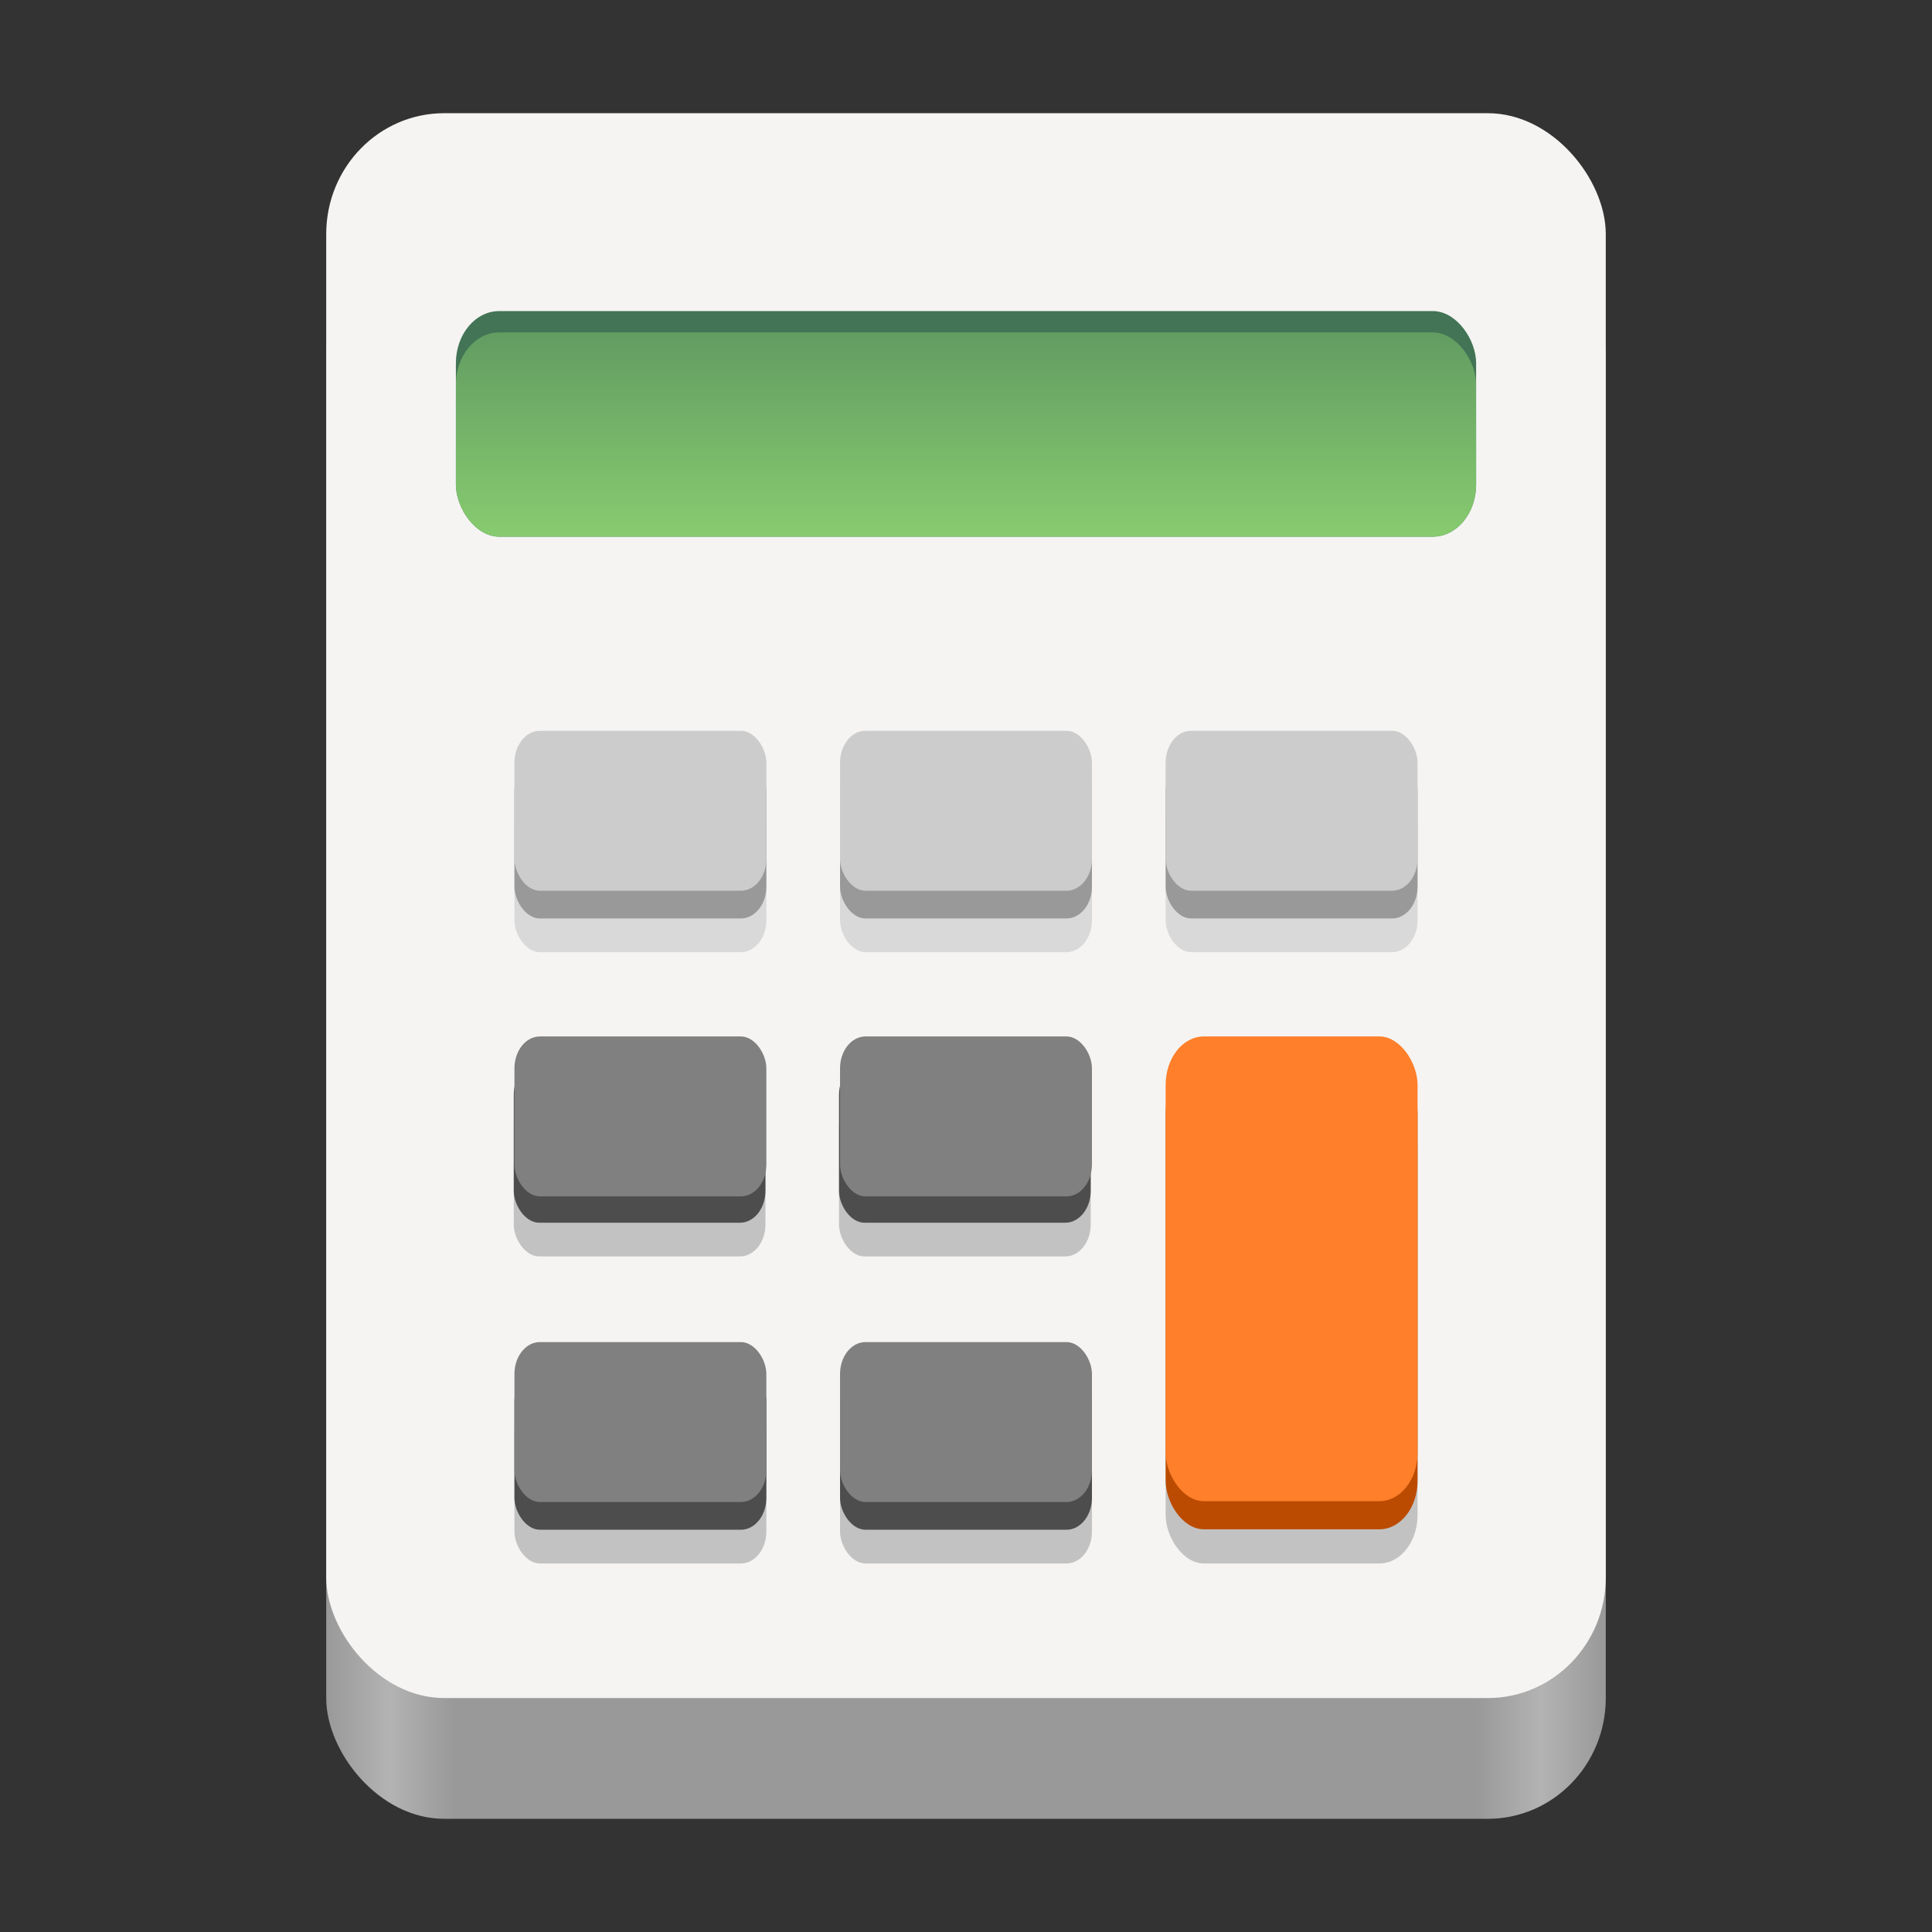 <?xml version="1.0" encoding="UTF-8" standalone="no"?>
<!-- Created with Inkscape (http://www.inkscape.org/) -->

<svg
   width="128"
   height="128"
   viewBox="0 0 128 128"
   version="1.1"
   id="svg5"
   inkscape:version="1.2.2 (b0a8486541, 2022-12-01)"
   sodipodi:docname="org.gnome.Calculator.svg"
   xmlns:inkscape="http://www.inkscape.org/namespaces/inkscape"
   xmlns:sodipodi="http://sodipodi.sourceforge.net/DTD/sodipodi-0.dtd"
   xmlns:xlink="http://www.w3.org/1999/xlink"
   xmlns="http://www.w3.org/2000/svg"
   xmlns:svg="http://www.w3.org/2000/svg">
  <rect x="0" y="0" width="128" height="128" fill="#333333" stroke="none"/>
  <sodipodi:namedview
     id="namedview7"
     pagecolor="#ffffff"
     bordercolor="#666666"
     borderopacity="1"
     inkscape:pageshadow="2"
     inkscape:pageopacity="0.0"
     inkscape:pagecheckerboard="true"
     inkscape:document-units="px"
     showgrid="false"
     inkscape:showpageshadow="false"
     showborder="true"
     inkscape:snap-page="true"
     inkscape:zoom="2.9502554"
     inkscape:cx="19.828792"
     inkscape:cy="41.352352"
     inkscape:window-width="1366"
     inkscape:window-height="731"
     inkscape:window-x="0"
     inkscape:window-y="0"
     inkscape:window-maximized="1"
     inkscape:current-layer="layer2"
     inkscape:snap-global="true"
     inkscape:deskcolor="#d1d1d1" />
  <defs
     id="defs2">
    <linearGradient
       inkscape:collect="always"
       id="linearGradient2694">
      <stop
         style="stop-color:#87cb6f;stop-opacity:1;"
         offset="0"
         id="stop2690" />
      <stop
         style="stop-color:#8dd374;stop-opacity:0;"
         offset="1"
         id="stop2692" />
    </linearGradient>
    <linearGradient
       y2="236"
       x2="96"
       y1="236"
       x1="32"
       gradientTransform="translate(604.817,170.586)"
       gradientUnits="userSpaceOnUse"
       id="linearGradient1099"
       xlink:href="#linearGradient1036" />
    <linearGradient
       id="linearGradient1036">
      <stop
         id="stop1032"
         offset="0"
         style="stop-color:#d5d3cf;stop-opacity:1;" />
      <stop
         id="stop1034"
         offset="1"
         style="stop-color:#f6f5f4;stop-opacity:1" />
    </linearGradient>
    <radialGradient
       r="32"
       fy="-76"
       fx="-244"
       cy="-76"
       cx="-244"
       gradientTransform="matrix(0.883,0,0,0.883,-460.35,463.12)"
       gradientUnits="userSpaceOnUse"
       id="radialGradient1103"
       xlink:href="#linearGradient1069" />
    <linearGradient
       id="linearGradient1069">
      <stop
         id="stop1065"
         offset="0"
         style="stop-color:#d5d3cf;stop-opacity:1" />
      <stop
         id="stop1067-1"
         offset="1"
         style="stop-color:#949390;stop-opacity:1" />
    </linearGradient>
    <linearGradient
       gradientUnits="userSpaceOnUse"
       y2="232"
       x2="64"
       y1="262.5"
       x1="64"
       id="linearGradient1027"
       xlink:href="#linearGradient1025"
       gradientTransform="translate(-470.586,432.817)" />
    <linearGradient
       id="linearGradient1025">
      <stop
         id="stop1021"
         offset="0"
         style="stop-color:#9a9996;stop-opacity:1" />
      <stop
         id="stop1023"
         offset="1"
         style="stop-color:#77767b;stop-opacity:1" />
    </linearGradient>
    <inkscape:path-effect
       effect="spiro"
       id="path-effect35304-9"
       is_visible="true" />
    <clipPath
       clipPathUnits="userSpaceOnUse"
       id="clipPath1609-7">
      <path
         sodipodi:nodetypes="cccccc"
         inkscape:connector-curvature="0"
         id="path1611-5"
         d="m 252,116 28,-28 v -8 h -36 v 36 z"
         style="fill:#e74747;stroke:none;stroke-width:0.25px;stroke-linecap:butt;stroke-linejoin:miter;stroke-opacity:1" />
    </clipPath>
    <linearGradient
       inkscape:collect="always"
       id="linearGradient8241">
      <stop
         style="stop-color:#999999;stop-opacity:1"
         offset="0"
         id="stop8237" />
      <stop
         style="stop-color:#b3b3b3;stop-opacity:1"
         offset="0.05"
         id="stop9349" />
      <stop
         style="stop-color:#999999;stop-opacity:1"
         offset="0.1"
         id="stop21746" />
      <stop
         style="stop-color:#999999;stop-opacity:1"
         offset="0.9"
         id="stop21940" />
      <stop
         style="stop-color:#b3b3b3;stop-opacity:1"
         offset="0.95"
         id="stop9351" />
      <stop
         style="stop-color:#999999;stop-opacity:1"
         offset="1"
         id="stop8239" />
    </linearGradient>
    <radialGradient
       r="32"
       fy="-76"
       fx="-244"
       cy="-76"
       cx="-244"
       gradientTransform="matrix(0.883,0,0,0.883,-460.35,463.12)"
       gradientUnits="userSpaceOnUse"
       id="radialGradient1103-5"
       xlink:href="#linearGradient1069" />
    <inkscape:path-effect
       effect="spiro"
       id="path-effect35304-9-2"
       is_visible="true" />
    <clipPath
       clipPathUnits="userSpaceOnUse"
       id="clipPath1609-7-7">
      <path
         sodipodi:nodetypes="cccccc"
         inkscape:connector-curvature="0"
         id="path1611-5-0"
         d="m 252,116 28,-28 v -8 h -36 v 36 z"
         style="fill:#e74747;stroke:none;stroke-width:0.25px;stroke-linecap:butt;stroke-linejoin:miter;stroke-opacity:1" />
    </clipPath>
    <clipPath
       clipPathUnits="userSpaceOnUse"
       id="clipPath744">
      <rect
         style="fill:#1e88e5;fill-opacity:1;stroke-width:0.265"
         id="rect746"
         width="541.867"
         height="541.867"
         x="0"
         y="1.5987212e-14"
         rx="79.375"
         ry="79.375" />
    </clipPath>
    <clipPath
       clipPathUnits="userSpaceOnUse"
       id="clipPath62">
      <rect
         style="fill:#1e88e5;fill-opacity:1;stroke-width:0.265"
         id="rect64"
         width="541.867"
         height="541.867"
         x="2.2507105e-05"
         y="-0.422"
         rx="79.375"
         ry="79.375" />
    </clipPath>
    <linearGradient
       inkscape:collect="always"
       xlink:href="#linearGradient8241"
       id="linearGradient8243"
       x1="11.5"
       y1="120.5"
       x2="116.5"
       y2="120.5"
       gradientUnits="userSpaceOnUse"
       gradientTransform="matrix(0.807,0,0,1,12.328,0)" />
    <radialGradient
       r="32"
       fy="-76"
       fx="-244"
       cy="-76"
       cx="-244"
       gradientTransform="matrix(0.883,0,0,0.883,-460.35,463.12)"
       gradientUnits="userSpaceOnUse"
       id="radialGradient1103-6"
       xlink:href="#linearGradient1069" />
    <inkscape:path-effect
       effect="spiro"
       id="path-effect35304-9-20"
       is_visible="true" />
    <clipPath
       clipPathUnits="userSpaceOnUse"
       id="clipPath1609-7-2">
      <path
         sodipodi:nodetypes="cccccc"
         inkscape:connector-curvature="0"
         id="path1611-5-3"
         d="m 252,116 28,-28 v -8 h -36 v 36 z"
         style="fill:#e74747;stroke:none;stroke-width:0.25px;stroke-linecap:butt;stroke-linejoin:miter;stroke-opacity:1" />
    </clipPath>
    <clipPath
       clipPathUnits="userSpaceOnUse"
       id="clipPath966">
      <rect
         style="fill:#999999;fill-opacity:1;stroke-width:0.265"
         id="rect968"
         width="541.867"
         height="541.867"
         x="0"
         y="-2.8421709e-14"
         rx="79.375"
         ry="79.375" />
    </clipPath>
    <clipPath
       clipPathUnits="userSpaceOnUse"
       id="clipPath402">
      <rect
         style="fill:#999999;fill-opacity:1;stroke-width:0.265"
         id="rect404"
         width="541.867"
         height="541.867"
         x="1.5908203e-05"
         y="1.5908203e-05"
         rx="79.375"
         ry="79.375" />
    </clipPath>
    <clipPath
       clipPathUnits="userSpaceOnUse"
       id="clipPath2739">
      <rect
         style="fill:#999999;fill-opacity:1;stroke-width:0.265"
         id="rect2741"
         width="541.867"
         height="541.867"
         x="-7.8515623e-06"
         y="1.863"
         rx="79.375"
         ry="79.375" />
    </clipPath>
    <linearGradient
       inkscape:collect="always"
       xlink:href="#linearGradient2694"
       id="linearGradient2696"
       x1="64"
       y1="39.555"
       x2="64"
       y2="15.5"
       gradientUnits="userSpaceOnUse"
       gradientTransform="matrix(0.976,0,0,1,1.511,-4)" />
  </defs>
  <g
     inkscape:groupmode="layer"
     id="layer2"
     inkscape:label="Layer 1">
    <rect
       style="fill:url(#linearGradient8243);fill-opacity:1;stroke-width:0.899"
       id="rect440"
       width="84.774"
       height="105"
       x="21.613"
       y="15.5"
       rx="7.811"
       ry="8" />
    <rect
       style="fill:#f5f4f3;fill-opacity:1;stroke-width:0.899"
       id="rect358"
       width="84.773"
       height="105"
       x="21.613"
       y="7.5"
       rx="7.811"
       ry="8" />
    <rect
       style="fill:#427455;fill-opacity:1;stroke:none;stroke-width:0.523;stroke-miterlimit:4;stroke-dasharray:none;stroke-opacity:1"
       id="rect4359"
       width="67.593"
       height="14.945"
       x="30.204"
       y="20.61"
       rx="2.869"
       ry="3.448" />
    <rect
       style="fill:url(#linearGradient2696);fill-opacity:1;stroke-width:4.085"
       id="rect958"
       width="67.593"
       height="13.531"
       x="30.204"
       y="22.024"
       rx="2.869"
       ry="3.448" />
    <rect
       style="opacity:0.3;fill:#999999;stroke-width:1.796"
       id="rect1812"
       width="16.69"
       height="10.597"
       x="34.083"
       y="52.487"
       rx="1.688"
       ry="2.112" />
    <rect
       style="fill:#999999;stroke-width:1.796"
       id="rect6360"
       width="16.69"
       height="10.597"
       x="34.083"
       y="50.254"
       rx="1.688"
       ry="2.112" />
    <rect
       style="fill:#cccccc;stroke-width:1.796"
       id="rect1760"
       width="16.69"
       height="10.597"
       x="34.083"
       y="48.417"
       rx="1.688"
       ry="2.112" />
    <rect
       style="opacity:0.3;fill:#4d4d4d;stroke-width:1.796"
       id="rect1814"
       width="16.69"
       height="10.597"
       x="34.083"
       y="92.986"
       rx="1.688"
       ry="2.112" />
    <rect
       style="fill:#4d4d4d;stroke-width:1.796"
       id="rect6564"
       width="16.69"
       height="10.597"
       x="34.083"
       y="90.753"
       rx="1.688"
       ry="2.112" />
    <rect
       style="fill:#808080;stroke-width:1.796"
       id="rect2137"
       width="16.69"
       height="10.597"
       x="34.083"
       y="88.916"
       rx="1.688"
       ry="2.112" />
    <g
       id="g1820"
       style="opacity:0.3;stroke-width:1.111"
       transform="matrix(0.258,0,0,0.323,-3.545,-13.446)">
      <rect
         style="fill:#4d4d4d;stroke-width:8.684"
         id="rect1818"
         width="90.264"
         height="45.783"
         x="111.246"
         y="248.042"
         rx="9.127"
         ry="9.127"
         transform="matrix(0.716,0,0,0.716,66.02,88.964)" />
    </g>
    <g
       id="g1155"
       style="fill:#4d4d4d;stroke-width:1.111"
       transform="matrix(0.258,0,0,0.323,-3.545,-15.679)">
      <rect
         style="fill:#4d4d4d;stroke-width:8.684"
         id="rect1135"
         width="90.264"
         height="45.783"
         x="111.246"
         y="248.042"
         rx="9.127"
         ry="9.127"
         transform="matrix(0.716,0,0,0.716,66.02,88.964)" />
    </g>
    <rect
       style="fill:#808080;stroke-width:1.796"
       id="rect1143"
       width="16.69"
       height="10.597"
       x="34.083"
       y="68.667"
       rx="1.688"
       ry="2.112" />
    <rect
       style="opacity:0.3;fill:#999999;stroke-width:1.796"
       id="rect1822"
       width="16.69"
       height="10.597"
       x="55.655"
       y="52.487"
       rx="1.688"
       ry="2.112" />
    <rect
       style="fill:#999999;stroke-width:1.796"
       id="rect6362"
       width="16.69"
       height="10.597"
       x="55.655"
       y="50.254"
       rx="1.688"
       ry="2.112" />
    <rect
       style="fill:#cccccc;stroke-width:1.796"
       id="rect1864"
       width="16.69"
       height="10.597"
       x="55.655"
       y="48.417"
       rx="1.688"
       ry="2.112" />
    <rect
       style="opacity:0.3;fill:#4d4d4d;stroke-width:1.796"
       id="rect1824"
       width="16.69"
       height="10.597"
       x="55.655"
       y="92.986"
       rx="1.688"
       ry="2.112" />
    <rect
       style="fill:#4d4d4d;stroke-width:1.796"
       id="rect6566"
       width="16.69"
       height="10.597"
       x="55.655"
       y="90.753"
       rx="1.688"
       ry="2.112" />
    <rect
       style="fill:#808080;stroke-width:1.796"
       id="rect2139"
       width="16.69"
       height="10.597"
       x="55.655"
       y="88.916"
       rx="1.688"
       ry="2.112" />
    <g
       id="g1830"
       style="opacity:0.3;stroke-width:1.111"
       transform="matrix(0.258,0,0,0.323,-6.002,-13.446)">
      <rect
         style="fill:#4d4d4d;stroke-width:8.684"
         id="rect1828"
         width="90.264"
         height="45.783"
         x="241.198"
         y="248.042"
         rx="9.127"
         ry="9.127"
         transform="matrix(0.716,0,0,0.716,66.02,88.964)" />
    </g>
    <g
       id="g1152"
       style="fill:#4d4d4d;stroke-width:1.111"
       transform="matrix(0.258,0,0,0.323,-6.002,-15.679)">
      <rect
         style="fill:#4d4d4d;stroke-width:8.684"
         id="rect1137"
         width="90.264"
         height="45.783"
         x="241.198"
         y="248.042"
         rx="9.127"
         ry="9.127"
         transform="matrix(0.716,0,0,0.716,66.02,88.964)" />
    </g>
    <rect
       style="fill:#808080;stroke-width:1.796"
       id="rect1145"
       width="16.69"
       height="10.597"
       x="55.655"
       y="68.667"
       rx="1.688"
       ry="2.112" />
    <rect
       style="opacity:0.3;fill:#999999;stroke-width:1.796"
       id="rect1832"
       width="16.69"
       height="10.597"
       x="77.227"
       y="52.487"
       rx="1.688"
       ry="2.112" />
    <rect
       style="fill:#999999;stroke-width:1.796"
       id="rect6364"
       width="16.69"
       height="10.597"
       x="77.227"
       y="50.254"
       rx="1.688"
       ry="2.112" />
    <rect
       style="fill:#cccccc;stroke-width:1.796"
       id="rect1866"
       width="16.69"
       height="10.597"
       x="77.227"
       y="48.417"
       rx="1.688"
       ry="2.112" />
    <rect
       style="opacity:0.3;fill:#4d4d4d;fill-opacity:1;stroke-width:3.062"
       id="rect1834"
       width="16.69"
       height="30.791"
       x="77.227"
       y="72.792"
       rx="2.528"
       ry="3.208" />
    <rect
       style="fill:#bb4b00;fill-opacity:1;stroke-width:3.062"
       id="rect6568"
       width="16.69"
       height="30.791"
       x="77.227"
       y="70.529"
       rx="2.528"
       ry="3.208" />
    <rect
       style="fill:#ff7f2a;stroke-width:3.062"
       id="rect2141"
       width="16.69"
       height="30.791"
       x="77.227"
       y="68.667"
       rx="2.528"
       ry="3.208" />
  </g>
</svg>
